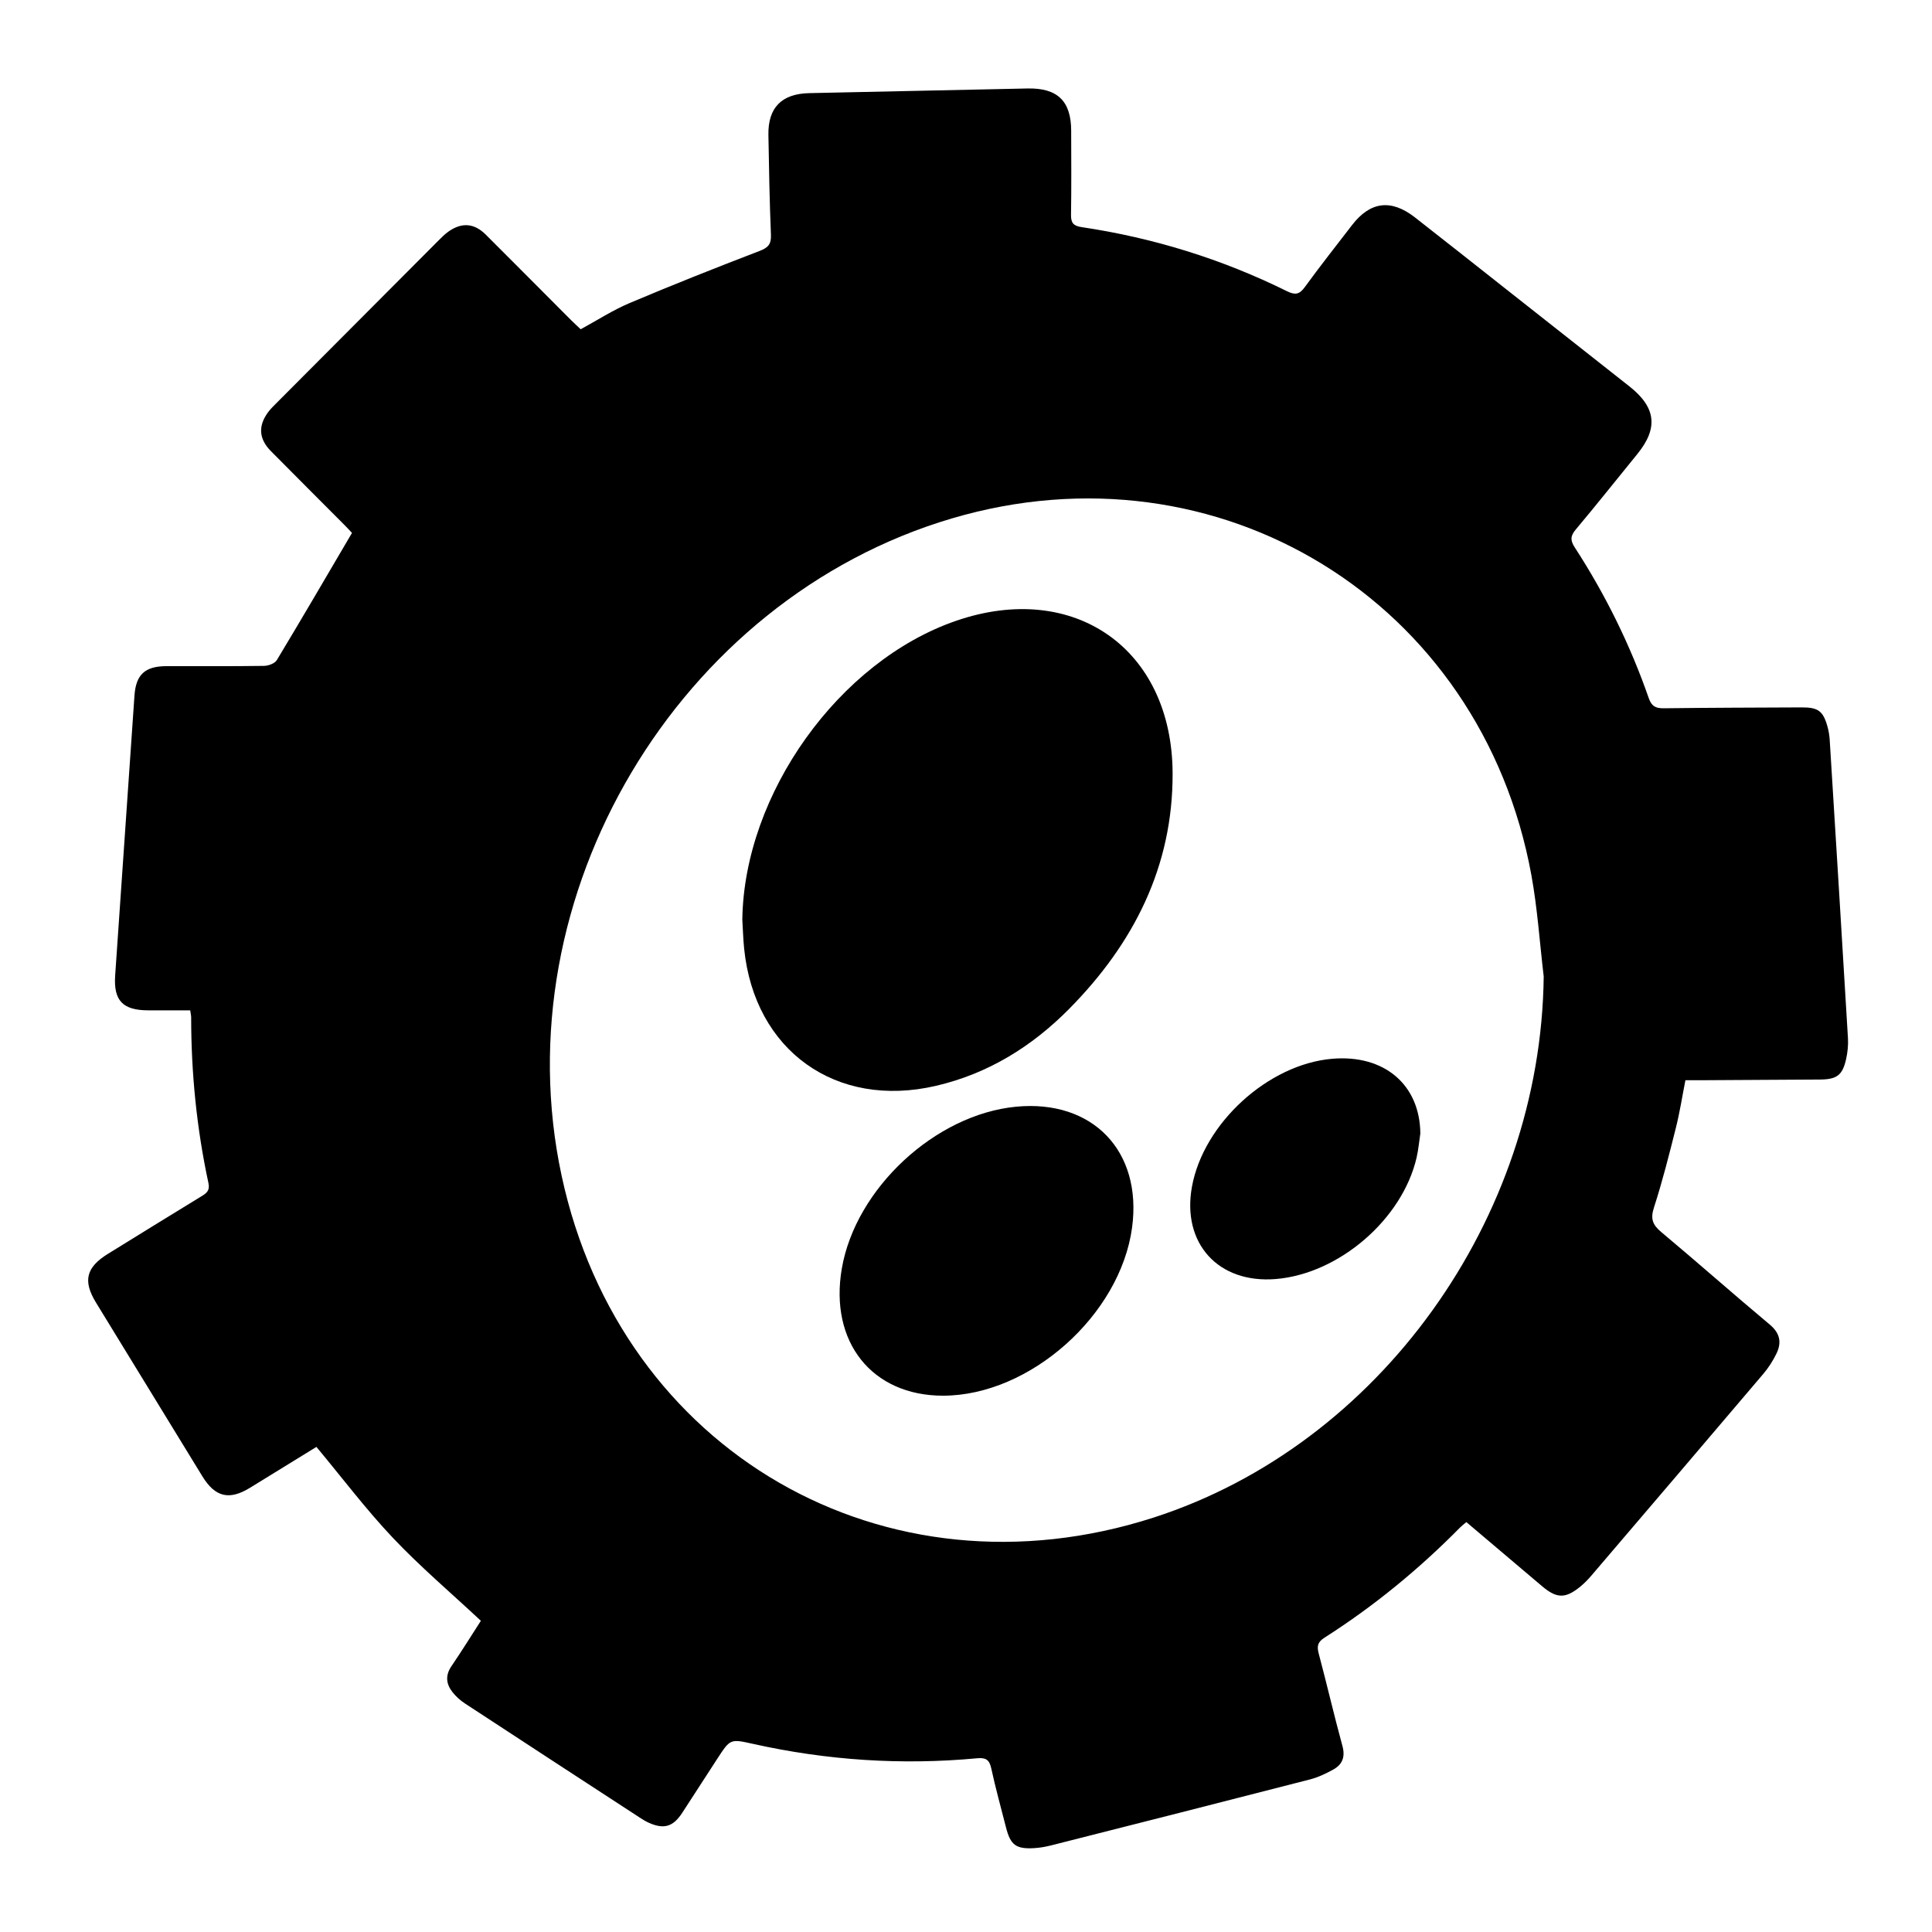 <?xml version="1.0" encoding="utf-8"?>
<!-- Generator: Adobe Illustrator 16.0.0, SVG Export Plug-In . SVG Version: 6.00 Build 0)  -->
<!DOCTYPE svg PUBLIC "-//W3C//DTD SVG 1.1//EN" "http://www.w3.org/Graphics/SVG/1.1/DTD/svg11.dtd">
<svg version="1.1" id="Layer_1" xmlns="http://www.w3.org/2000/svg" xmlns:xlink="http://www.w3.org/1999/xlink" x="0px" y="0px"
	 width="792px" height="792px" viewBox="0 0 792 792" enable-background="new 0 0 792 792" xml:space="preserve">
<g>
	<path fill-rule="evenodd" clip-rule="evenodd" d="M197.13,664.425c-12.364-11.549-24.843-22.132-36.02-33.948
		c-11.056-11.686-20.797-24.615-31.395-37.335c-8.771,5.396-17.977,11.063-27.185,16.729c-8.553,5.263-14.309,3.906-19.598-4.716
		c-14.548-23.72-29.079-47.451-43.592-71.192c-5.42-8.866-4.05-14.419,4.903-19.958c12.752-7.89,25.516-15.763,38.31-23.585
		c2.108-1.289,3.563-2.328,2.897-5.424c-4.818-22.394-7.081-45.077-7.085-67.985c0-0.648-0.171-1.297-0.389-2.83
		c-5.713,0-11.457,0.007-17.2-0.002c-10.47-0.016-14.273-4.015-13.566-14.297c2.63-38.234,5.271-76.469,7.91-114.703
		c0.597-8.641,4.309-12.081,13.123-12.095c13.332-0.021,26.665,0.084,39.993-0.112c1.801-0.027,4.412-0.99,5.243-2.368
		c10.307-17.09,20.354-34.337,30.815-52.137c-0.451-0.476-1.661-1.813-2.931-3.089c-10.109-10.159-20.255-20.281-30.334-30.468
		c-4.974-5.028-5.284-10.43-1.005-16.085c0.999-1.321,2.211-2.489,3.385-3.667c22.109-22.198,44.224-44.389,66.352-66.567
		c1.291-1.294,2.599-2.615,4.083-3.663c5.454-3.849,10.559-3.456,15.274,1.246c11.684,11.647,23.304,23.358,34.959,35.035
		c1.276,1.278,2.617,2.492,3.965,3.771c6.815-3.698,13.148-7.822,19.999-10.718c17.618-7.449,35.409-14.503,53.27-21.353
		c3.551-1.362,4.886-2.75,4.725-6.627c-0.565-13.65-0.799-27.316-1.038-40.979c-0.196-11.178,5.442-16.877,16.729-17.12
		c29.823-0.643,59.645-1.283,89.467-1.911c12.295-0.259,17.893,5.145,17.921,17.313c0.025,11.498,0.119,22.999-0.064,34.494
		c-0.053,3.363,1.041,4.539,4.382,5.037c29.384,4.378,57.462,13.081,84.101,26.243c3.306,1.634,5.091,1.453,7.326-1.624
		c6.269-8.624,12.881-16.998,19.386-25.449c7.46-9.692,16.021-10.783,25.799-3.156c12.481,9.737,24.882,19.58,37.315,29.378
		c16.884,13.305,33.781,26.593,50.644,39.925c10.888,8.606,11.831,17.092,3.205,27.688c-8.416,10.338-16.708,20.78-25.278,30.989
		c-2.242,2.671-2.213,4.476-0.348,7.349c12.574,19.363,22.725,39.961,30.314,61.769c1.167,3.353,2.874,4.165,6.174,4.123
		c18.828-0.238,37.66-0.27,56.491-0.358c6.796-0.032,8.825,1.459,10.626,7.99c0.483,1.751,0.768,3.591,0.881,5.408
		c2.533,40.747,5.053,81.494,7.479,122.247c0.165,2.787-0.138,5.685-0.736,8.418c-1.469,6.714-3.797,8.444-10.734,8.489
		c-16.498,0.109-32.995,0.196-49.492,0.29c-1.81,0.01-3.618,0.001-5.67,0.001c-1.334,6.765-2.32,13.18-3.895,19.447
		c-2.757,10.979-5.523,21.982-9.006,32.741c-1.498,4.632-0.552,7.079,2.999,10.048c14.955,12.508,29.551,25.443,44.505,37.951
		c4.249,3.555,4.893,7.389,2.707,11.894c-1.437,2.959-3.283,5.819-5.413,8.328c-23.398,27.57-46.882,55.069-70.37,82.563
		c-1.4,1.641-2.918,3.224-4.585,4.586c-6.153,5.029-9.688,4.945-15.739-0.178c-10.278-8.702-20.557-17.406-30.998-26.246
		c-1.01,0.854-1.801,1.426-2.476,2.111c-16.912,17.158-35.427,32.357-55.745,45.305c-2.843,1.812-3.084,3.572-2.286,6.567
		c3.346,12.554,6.262,25.226,9.69,37.755c1.233,4.508,0.012,7.616-3.748,9.698c-3.027,1.677-6.262,3.209-9.595,4.067
		c-35.329,9.102-70.694,18.065-106.061,27.025c-2.25,0.569-4.579,0.983-6.893,1.122c-7.504,0.451-9.768-1.26-11.605-8.478
		c-2.057-8.071-4.291-16.105-6.053-24.241c-0.771-3.565-2.264-4.444-5.789-4.115c-30.935,2.889-61.578,0.856-91.905-5.91
		c-9.284-2.071-9.292-2.074-14.615,6.114c-4.813,7.405-9.586,14.836-14.414,22.23c-3.674,5.626-7.456,6.75-13.559,4.047
		c-1.211-0.537-2.368-1.228-3.481-1.953c-24.013-15.645-48.03-31.284-71.995-47.002c-1.914-1.255-3.713-2.877-5.119-4.677
		c-2.588-3.312-2.982-6.81-0.419-10.582C189.34,676.743,193.367,670.258,197.13,664.425z M632.824,400.295
		c-1.648-13.871-2.556-27.876-5.061-41.59c-20.508-112.306-128.212-178.474-237.543-146.187
		c-112.414,33.197-184.603,154.777-159.99,269.454c24.294,113.194,132.603,175.696,242.78,140.103
		C565.401,592.227,631.7,499.695,632.824,400.295z"/>
	<path fill-rule="evenodd" clip-rule="evenodd" d="M304.304,376.97c0.729-51.556,39.623-105.975,87.692-122.496
		c48.269-16.589,88.469,11.433,88.7,62.449c0.173,38.269-15.977,69.914-42.399,96.646c-15.257,15.436-33.248,26.594-54.652,31.565
		c-40.907,9.501-74.337-14.415-78.587-56.206C304.653,384.958,304.548,380.958,304.304,376.97z"/>
	<path fill-rule="evenodd" clip-rule="evenodd" d="M386.605,572.146c-29.144,0.021-46.69-22.003-41.516-52.114
		c5.641-32.827,38.307-63.17,71.43-66.351c31.438-3.021,51.807,18.216,47.557,49.581
		C459.214,539.153,422.138,572.119,386.605,572.146z"/>
	<path fill-rule="evenodd" clip-rule="evenodd" d="M582.25,464.67c-0.498,3.284-0.784,6.617-1.528,9.846
		c-5.831,25.305-31.804,47.671-57.717,49.807c-23.556,1.939-38.592-14.586-34.388-37.799c4.716-26.038,31.26-50.264,57.518-52.493
		C567.489,432.218,582.075,444.672,582.25,464.67z"/>
</g>
</svg>
